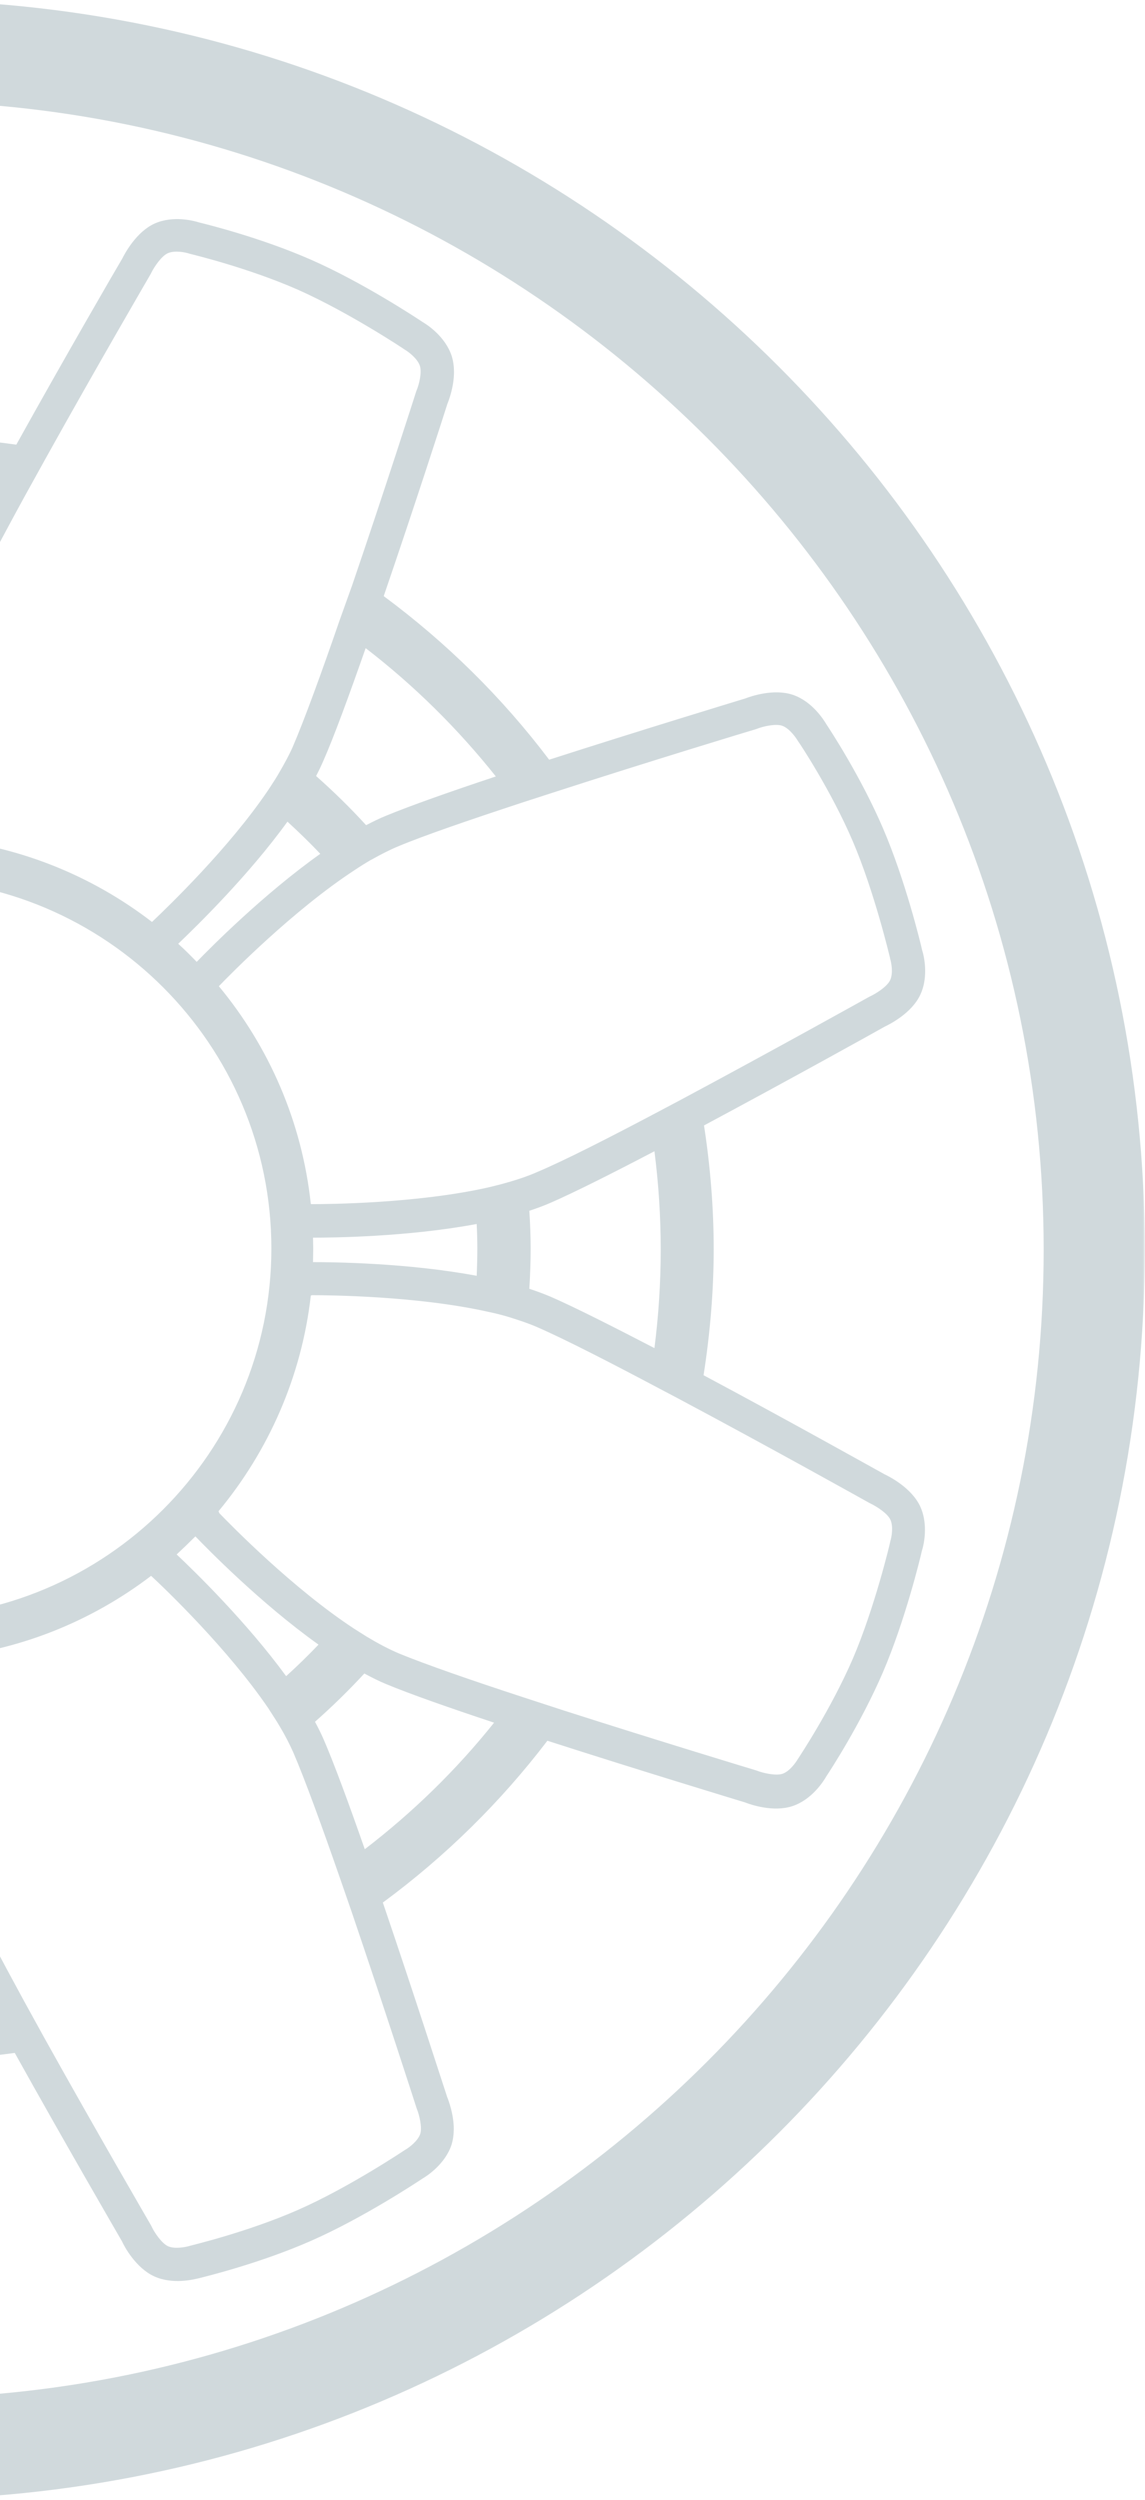 <svg width="226" height="493" viewBox="0 0 226 493" fill="none" xmlns="http://www.w3.org/2000/svg">
<mask id="mask0_347_1714" style="mask-type:luminance" maskUnits="userSpaceOnUse" x="-267" y="0" width="493" height="493">
<path d="M-267 493L-267 0L226 2.15497e-05L226 493L-267 493Z" fill="white"/>
</mask>
<g mask="url(#mask0_347_1714)">
<path d="M37.347 442.956L37.652 442.87C37.739 442.826 48.826 440.217 58.826 435.826C68.826 431.435 79.739 424.13 79.869 424.044L80.087 423.913C80.695 423.565 82.478 422.261 82.956 420.826C83.347 419.565 82.783 417.13 82.261 415.869L82.174 415.609C82.087 415.304 75.826 395.913 69.392 377L67.131 370.478C63.565 360.217 60.131 350.783 57.87 345.565C57.13 343.913 56.261 342.217 55.217 340.479C54.609 339.435 53.913 338.391 53.217 337.304L53 336.957C45.044 325.261 32.652 313.391 29.826 310.783C17.956 319.826 3.521 325.696 -12.218 327.043L-13.044 329.566C-13 332.565 -12.609 347.957 -9.826 361.391L-9.652 362.174C-9.391 363.435 -9.087 364.696 -8.739 365.913L-8.522 366.826C-7.783 369.435 -6.957 371.87 -5.957 374.043C-3.826 378.696 0.217 386.348 4.826 394.783L8.783 401.957C18.782 419.913 29.652 438.608 29.826 438.913L29.956 439.174C30.435 440.217 31.913 442.435 33.174 443C34.565 443.609 36.739 443.13 37.347 442.956ZM97.522 339.739C88.739 336.826 80.913 334.087 76.218 332.13C74.826 331.565 73.391 330.826 71.913 330.044C68.826 333.391 65.565 336.566 62.174 339.565C62.783 340.696 63.347 341.826 63.826 342.913C65.913 347.696 68.869 355.74 72 364.696C81.522 357.392 90.087 349.043 97.522 339.739ZM149.173 349.131L149.435 349.217C150.522 349.652 153.087 350.261 154.435 349.826C155.87 349.348 157.13 347.522 157.478 346.913L157.652 346.653C157.696 346.565 164 337.13 168.347 327.087C172.652 317.044 175.696 304.261 175.696 304.13L175.739 303.913C175.956 303.261 176.391 301.087 175.739 299.696C175.174 298.478 173.086 297.13 171.826 296.522L171.565 296.391C171.261 296.217 151.956 285.435 133.652 275.696L130.348 273.956C120.522 268.739 111.348 264.043 106.043 261.739C104.348 261 102.521 260.391 100.565 259.782L100.131 259.652C98.956 259.304 97.739 259 96.478 258.739C82.391 255.565 64.826 255.434 61.565 255.434L61.348 255.522C59.522 271.565 52.956 286.218 43.13 298.044L43.304 298.435C45.565 300.782 57.826 313.304 69.913 321.217C70.739 321.739 71.565 322.261 72.391 322.783C74.565 324.087 76.695 325.218 78.739 326.087C83.913 328.217 93.174 331.435 103.304 334.739L111.174 337.304C129.913 343.304 148.869 349.043 149.173 349.131ZM129.174 227.044C120.869 231.392 113.348 235.174 108.652 237.217C107.348 237.783 105.956 238.304 104.478 238.783C104.652 241.435 104.739 243.869 104.739 246.218C104.739 248.739 104.652 251.392 104.478 254.174C105.956 254.652 107.348 255.174 108.695 255.739C113.391 257.783 120.869 261.565 129.174 265.87C130.826 252.913 130.826 239.956 129.174 227.044ZM130 219.218L134.435 216.869C152.478 207.218 171.217 196.783 171.522 196.609L171.782 196.478C172.826 196 175.087 194.609 175.696 193.304C176.348 191.913 175.913 189.739 175.696 189.087L175.652 188.826C175.609 188.696 172.609 175.913 168.304 165.869C164 155.826 157.696 146.392 157.608 146.304L157.435 146.043C157.174 145.609 155.87 143.652 154.391 143.131C153.131 142.696 150.696 143.217 149.391 143.739L149.13 143.826C148.783 143.913 128.521 150.043 109.174 156.305L103 158.304C92.956 161.609 83.782 164.74 78.696 166.87C77 167.565 75.217 168.478 73.434 169.479L73.174 169.608C72.13 170.217 71.087 170.869 70.044 171.565C57.913 179.478 45.478 192.13 43.217 194.478L43.217 194.522C53.087 206.435 59.608 221.217 61.348 237.435L61.478 237.478C64.739 237.478 82.304 237.348 96.391 234.174C97.652 233.87 98.913 233.565 100.087 233.218L100.565 233.087C102.478 232.522 104.304 231.913 105.956 231.174C111.261 228.957 120.304 224.348 130 219.218ZM72.174 127.826C68.957 137 65.956 145.217 63.826 150.043C63.392 151.043 62.913 152.043 62.391 153.044C65.826 156.087 69.13 159.304 72.261 162.739C73.608 162.044 74.912 161.391 76.218 160.87C80.957 158.913 88.957 156.087 97.87 153.13C90.391 143.739 81.783 135.218 72.174 127.826ZM69.521 115.391C75.913 96.696 82 77.696 82.087 77.391L82.174 77.131C82.739 75.826 83.304 73.435 82.869 72.131C82.391 70.696 80.609 69.391 80.043 69.044L79.826 68.913C79.739 68.826 68.783 61.565 58.782 57.13C48.783 52.739 37.739 50.13 37.609 50.087L37.304 50C36.652 49.782 34.478 49.304 33.087 49.956C31.87 50.522 30.478 52.565 29.869 53.783L29.739 54.043C29.565 54.348 19.044 72.391 9.217 90.043L5 97.652C0.261 106.304 -3.913 114.174 -6.087 118.957C-7.044 121.044 -7.87 123.434 -8.565 125.957L-8.739 126.521C-9.087 127.739 -9.391 129 -9.652 130.261C-12.695 143.957 -13.13 160.261 -13.174 163.348L-12.521 165.304C3.391 166.652 18.044 172.609 30 181.826C33.348 178.652 45.217 167.218 52.87 155.913L53.305 155.261C53.957 154.261 54.609 153.261 55.174 152.261C56.13 150.609 57.044 148.956 57.739 147.392C60 142.174 63.478 132.652 67.043 122.304L69.521 115.391ZM-14.218 122.348C-13.566 120.218 -12.783 118.174 -11.957 116.305C-9.957 111.913 -6.392 105.087 -2.261 97.478C-7.956 96.826 -13.652 96.479 -19.304 96.479C-25.652 96.479 -32.13 96.913 -38.522 97.739C-34.261 106.217 -30.522 113.913 -28.565 118.74C-28.087 119.913 -27.653 121.174 -27.218 122.479C-24.435 122.304 -21.826 122.217 -19.304 122.217C-17.696 122.217 -16.044 122.261 -14.218 122.348ZM-68.131 55.13L-68.261 54.87C-68.826 53.566 -70.131 51.478 -71.348 50.913C-72.739 50.218 -74.913 50.608 -75.565 50.826L-75.826 50.87C-75.957 50.913 -88.783 53.695 -98.913 57.826C-109 61.956 -118.565 68.087 -118.652 68.174L-118.913 68.304C-119.522 68.609 -121.348 69.87 -121.87 71.305C-122 71.652 -122.043 72.087 -122.043 72.565C-122.043 73.826 -121.696 75.348 -121.348 76.261L-121.261 76.522C-121.174 76.87 -115.305 97.565 -109.348 117.174L-107.174 124.217C-104.218 133.826 -101.391 142.435 -99.435 147.392C-98.566 149.608 -97.348 151.957 -95.957 154.304C-95.435 155.174 -94.913 156.043 -94.348 156.913C-86.609 168.913 -74.696 181.044 -72.435 183.305L-71.261 183.869C-59.566 174.087 -45.043 167.565 -29.131 165.652C-29.087 162.087 -28.957 145.304 -31.695 131.478L-31.913 130.479C-32.174 129.217 -32.478 128 -32.783 126.783L-32.956 126.087C-33.435 124.348 -34.001 122.739 -34.609 121.261C-36.826 115.87 -41.391 106.566 -46.435 96.608L-48.348 92.826C-57.696 74.521 -67.956 55.435 -68.131 55.13ZM-139.653 157.348C-131.652 159.261 -124.652 161.087 -120.218 162.479C-117.957 163.217 -115.565 164.174 -113.13 165.348C-110 161.739 -106.609 158.261 -103 154.956C-103.913 153.218 -104.783 151.522 -105.435 149.826C-107.261 145.217 -109.74 137.652 -112.435 129.13C-122.696 137.305 -131.826 146.739 -139.653 157.348ZM-194.391 151.869L-194.652 151.826C-196 151.435 -198.435 151.087 -199.696 151.652C-201.087 152.261 -202.174 154.218 -202.478 154.782L-202.609 155C-202.652 155.13 -208.783 166.739 -212.13 177.174C-215.435 187.565 -216.913 198.826 -216.913 198.957L-216.957 199.261C-217.087 199.913 -217.348 202.131 -216.566 203.478C-215.913 204.652 -213.739 205.826 -212.391 206.261L-212.13 206.347C-211.827 206.478 -193.044 214.956 -174.565 222.826L-168.565 225.392C-158.522 229.609 -149.217 233.391 -143.826 235.217C-142.522 235.652 -141.131 236.043 -139.653 236.348L-139.13 236.435C-137.913 236.696 -136.695 236.913 -135.435 237.131L-134.565 237.261C-121.305 239.174 -105.044 238.087 -99.956 237.695C-98.304 222.043 -92.174 207.696 -82.87 196L-84.435 193.218C-86.696 191.217 -98.392 181.261 -110.217 174.348L-110.478 174.174C-111.609 173.522 -112.739 172.913 -113.87 172.304C-116.74 170.783 -119.565 169.565 -122.217 168.696C-127.131 167.13 -135.609 165 -145.044 162.782L-152.609 161C-172.696 156.434 -194.087 151.957 -194.391 151.869ZM-168.305 260.391C-159.218 256.609 -150.957 253.304 -145.87 251.609C-145 251.304 -144.087 251.043 -143.174 250.826C-143.304 247.739 -143.304 245.044 -143.217 242.174C-144.13 241.913 -145 241.652 -145.87 241.391C-150.957 239.696 -159.261 236.391 -168.348 232.565C-169.261 242.087 -169.261 250.869 -168.305 260.391ZM-168.652 267.652L-176.652 271.043C-194.391 278.652 -211.827 286.478 -212.13 286.608L-212.391 286.696C-213.479 287.087 -215.869 288.305 -216.566 289.522C-217.348 290.826 -217.087 293.044 -216.957 293.696L-216.913 294C-216.913 294.13 -215.435 305.391 -212.13 315.783C-208.783 326.217 -202.695 337.826 -202.609 337.956L-202.522 338.174C-202.261 338.782 -201.131 340.739 -199.739 341.348C-198.522 341.913 -196.043 341.565 -194.739 341.174L-194.435 341.087C-194.087 341 -172.782 336.566 -152.739 331.956L-144 329.913C-135 327.783 -127 325.739 -122.261 324.261C-119.653 323.435 -116.869 322.174 -114 320.696L-113.609 320.479C-112.478 319.87 -111.392 319.261 -110.261 318.609C-98.435 311.696 -86.782 301.739 -84.522 299.782L-82.783 296.695C-92.044 285.044 -98.218 270.826 -99.956 255.305C-104.913 254.913 -121.174 253.826 -134.522 255.696L-135.478 255.826C-136.74 256 -137.957 256.26 -139.13 256.478C-139.218 256.478 -139.304 256.522 -139.391 256.522L-139.609 256.565C-141.131 256.913 -142.565 257.304 -143.913 257.739C-149.217 259.609 -158.565 263.391 -168.652 267.652ZM-112.348 363.392C-109.74 355.043 -107.261 347.652 -105.478 343.13C-104.783 341.348 -103.869 339.522 -102.869 337.652C-106.392 334.391 -109.74 331 -112.827 327.479C-115.348 328.696 -117.87 329.74 -120.218 330.521C-124.566 331.87 -131.435 333.652 -139.261 335.565C-131.522 346 -122.478 355.348 -112.348 363.392ZM-22.522 327.261C-22.522 327.957 -22.479 329 -22.479 330.435C-22.479 336.521 -22.783 348.435 -24.652 359.565C-22.783 359.652 -21 359.739 -19.304 359.739C-18.478 359.739 -17.696 359.739 -16.87 359.696C-19.521 345.087 -19.652 329.957 -19.652 329.043L-19.652 328.522L-19.261 327.348L-19.304 327.348C-20.392 327.348 -21.435 327.305 -22.522 327.261ZM35.174 186.13C36.435 187.261 37.652 188.479 38.826 189.696C41.609 186.826 52 176.348 63.218 168.391C61.13 166.174 58.956 164.087 56.739 162.044C49.13 172.566 39.044 182.435 35.174 186.13ZM-76.565 304.565L-76.174 304.174L-76.043 304.13C-76.783 303.435 -77.478 302.696 -78.174 301.957L-79.348 304L-79.739 304.348C-80.391 304.913 -91.218 314.522 -103.478 322.217C-101.479 324.435 -99.391 326.565 -97.217 328.609C-88.479 316.304 -77.217 305.218 -76.565 304.565ZM53.565 246.218C53.565 206.044 20.869 173.347 -19.304 173.347C-59.478 173.347 -92.13 206.044 -92.13 246.218C-92.13 286.391 -59.435 319.044 -19.304 319.044C20.869 319.044 53.565 286.391 53.565 246.218ZM-132.783 244.043C-132.827 245.652 -132.827 247.261 -132.783 248.913C-120.087 247.478 -106.087 248.261 -100.391 248.696C-100.435 247.87 -100.435 247.044 -100.435 246.173C-100.435 245.522 -100.391 244.869 -100.391 244.217C-106.087 244.695 -120.087 245.522 -132.783 244.043ZM-76.565 188.391C-77.217 187.739 -88.696 176.479 -97.435 163.957C-99.652 166.044 -101.783 168.261 -103.783 170.522C-91.392 178.261 -80.348 188 -79.696 188.608L-79.304 188.956L-78.348 190.652C-77.695 189.957 -77.043 189.261 -76.348 188.565L-76.565 188.391ZM-19.652 164.435L-19.652 163.913C-19.652 163 -19.521 147.478 -16.783 132.739C-17.652 132.739 -18.522 132.695 -19.348 132.695C-21.087 132.695 -22.87 132.739 -24.783 132.869C-22.826 144.174 -22.522 156.348 -22.522 162.565C-22.522 163.652 -22.522 164.522 -22.522 165.217C-21.479 165.174 -20.478 165.131 -19.435 165.131L-19.652 164.435ZM94.086 251.609C94.174 249.696 94.217 247.913 94.217 246.218C94.217 244.695 94.174 243.087 94.086 241.391C80.391 243.957 65.522 244.087 61.783 244.087C61.783 244.783 61.826 245.522 61.826 246.218C61.826 247.13 61.783 248 61.783 248.913C65.522 248.913 80.391 249.043 94.086 251.609ZM56.478 330.566C58.696 328.565 60.826 326.478 62.869 324.348C51.348 316.131 40.869 305.391 38.565 303C37.347 304.218 36.13 305.391 34.869 306.565C38.435 309.913 48.652 319.87 56.478 330.566ZM-27.044 369.957C-27.522 371.435 -28 372.913 -28.565 374.26C-30.522 378.956 -34.13 386.434 -38.261 394.739C-31.957 395.566 -25.609 395.957 -19.304 395.957C-13.783 395.957 -8.174 395.609 -2.565 395C-6.566 387.609 -10.043 381 -12 376.695C-12.913 374.696 -13.739 372.479 -14.435 370.13C-16.174 370.218 -17.826 370.261 -19.348 370.261C-21.739 370.218 -24.305 370.13 -27.044 369.957ZM-109.217 375.478C-115.217 395.131 -121.131 416.044 -121.217 416.392L-121.305 416.652C-121.739 417.739 -122.305 420.348 -121.826 421.652C-121.305 423.087 -119.478 424.304 -118.87 424.609L-118.609 424.782C-118.522 424.826 -109 430.956 -98.87 435.13C-88.739 439.261 -75.913 442.043 -75.783 442.087L-75.522 442.13C-75.044 442.261 -72.739 442.739 -71.348 442.043C-70.131 441.435 -68.826 439.348 -68.261 438.087L-68.131 437.826C-67.956 437.522 -57.652 418.261 -48.261 399.913L-46.044 395.521C-41.174 385.87 -36.783 376.956 -34.653 371.739C-33.956 370.044 -33.348 368.174 -32.826 366.174L-32.696 365.652C-32.392 364.435 -32.087 363.218 -31.826 361.957L-31.652 361.043C-28.957 347.087 -29.087 330.304 -29.174 327.131L-29.305 326.739C-44.957 324.826 -59.261 318.435 -70.869 308.869L-72.435 309.609C-74.696 311.87 -86.435 323.826 -94.174 335.74C-94.739 336.609 -95.261 337.478 -95.783 338.348C-97.261 340.826 -98.522 343.261 -99.435 345.565C-101.391 350.565 -104.261 359.348 -107.261 369.043L-109.217 375.478ZM30.478 448.956C26.826 447.304 24.522 443.044 24.087 442.043C22.956 440.087 12.522 422.13 2.913 404.87C-4.391 405.87 -11.869 406.434 -19.261 406.434C-27.174 406.434 -35.218 405.782 -43.217 404.565C-51.957 421.652 -61.218 438.87 -62.261 440.826C-62.696 441.826 -64.826 446.174 -68.435 447.957C-72.087 449.739 -76.305 448.739 -77.261 448.478C-78.652 448.174 -91.043 445.391 -101.348 441.217C-111.521 437.044 -120.87 431.174 -122.043 430.391C-122.957 429.913 -126.609 427.695 -128 423.913C-129.348 420.131 -127.87 415.521 -127.479 414.522C-126.87 412.348 -121.305 392.826 -115.652 374.087C-129.087 363.956 -140.739 351.87 -150.392 338.174C-169.869 342.652 -190.696 347.043 -192.956 347.522C-194 347.826 -198.696 349 -202.392 347.391C-206.131 345.739 -208.043 341.869 -208.478 340.957C-209.131 339.696 -215 328.391 -218.391 317.826C-221.74 307.348 -223.218 296.435 -223.392 295C-223.609 294 -224.261 289.739 -222.261 286.261C-220.261 282.783 -215.74 281 -214.739 280.608C-212.782 279.696 -195.696 272.044 -178.435 264.695C-179.174 258.392 -179.565 252.218 -179.565 246.261C-179.565 240.478 -179.174 234.435 -178.522 228.348C-195.74 220.956 -212.782 213.304 -214.739 212.435C-215.74 212.044 -220.261 210.261 -222.261 206.783C-224.261 203.261 -223.609 199.087 -223.392 198.043C-223.218 196.652 -221.74 185.695 -218.391 175.217C-215 164.652 -209.131 153.348 -208.478 152.087C-208.087 151.174 -206.131 147.304 -202.392 145.652C-198.696 144.043 -194 145.217 -192.956 145.522C-190.696 146 -170.131 150.305 -150.739 154.782C-141.087 140.956 -129.348 128.739 -115.783 118.522C-121.435 99.957 -126.87 80.695 -127.479 78.522C-127.87 77.522 -129.348 72.913 -128 69.13C-126.609 65.348 -122.957 63.13 -122.043 62.652C-120.826 61.87 -111.521 56 -101.348 51.826C-91.087 47.609 -78.652 44.826 -77.261 44.565C-76.305 44.305 -72.087 43.304 -68.435 45.087C-64.826 46.869 -62.696 51.217 -62.261 52.217C-61.218 54.13 -52.174 71.043 -43.478 88C-35.391 86.739 -27.218 86.087 -19.261 86.087C-11.783 86.087 -4.217 86.652 3.217 87.696C12.739 70.565 22.956 52.957 24.13 51C24.609 50.044 26.869 45.739 30.521 44.087C34.217 42.435 38.348 43.565 39.304 43.87C40.696 44.217 51.391 46.826 61.478 51.261C71.652 55.739 82.261 62.739 83.435 63.522C84.261 64 87.912 66.348 89.174 70.261C89.478 71.26 89.609 72.305 89.609 73.348C89.609 76.261 88.609 78.913 88.304 79.652C87.652 81.739 81.869 99.695 75.739 117.565C88.13 126.739 99.13 137.565 108.391 149.826C126.522 144 145 138.391 147.13 137.739C148.13 137.348 152.739 135.739 156.522 137.043C160.348 138.348 162.609 142 163.13 142.87C163.913 144.043 169.956 153.261 174.304 163.391C178.696 173.609 181.695 185.957 182 187.348C182.174 187.87 182.609 189.522 182.609 191.478C182.609 192.956 182.391 194.609 181.652 196.174C179.957 199.826 175.609 202 174.609 202.479C172.695 203.565 155.782 212.956 138.957 221.957C140.217 230.131 140.869 238.304 140.869 246.348C140.869 254.522 140.174 262.869 138.869 271.218C155.739 280.218 172.652 289.695 174.565 290.739C175.565 291.218 179.869 293.391 181.609 297.043C182.347 298.609 182.565 300.261 182.565 301.739C182.565 303.739 182.13 305.348 181.956 305.87C181.652 307.261 178.652 319.608 174.261 329.826C169.913 339.913 163.87 349.174 163.087 350.348C162.565 351.261 160.304 354.869 156.478 356.174C152.652 357.478 148.087 355.869 147.086 355.478C144.956 354.826 126.304 349.174 108.043 343.304C98.826 355.391 87.913 366.13 75.566 375.217C81.695 393.217 87.565 411.478 88.261 413.565C88.565 414.304 89.565 417 89.565 419.87C89.565 420.913 89.435 421.957 89.13 422.956C87.869 426.826 84.218 429.174 83.391 429.652C82.217 430.435 71.608 437.435 61.435 441.913C51.348 446.348 40.652 448.957 39.261 449.304C38.304 449.521 34.174 450.609 30.478 448.956Z" fill="#D0D9DC"/>
<path d="M206 246.478C206 121.565 104.391 19.957 -20.522 19.957C-145.435 19.957 -247.043 121.565 -247.043 246.478C-247.043 371.391 -145.435 473 -20.522 473C104.391 473 206 371.391 206 246.478ZM-267 246.478C-267 110.565 -156.435 4.83295e-06 -20.522 1.07739e-05C115.391 1.67148e-05 225.957 110.565 225.957 246.478C225.957 382.391 115.391 492.957 -20.522 492.957C-156.435 492.957 -267 382.391 -267 246.478Z" fill="#D0D9DC"/>
</g>
</svg>
